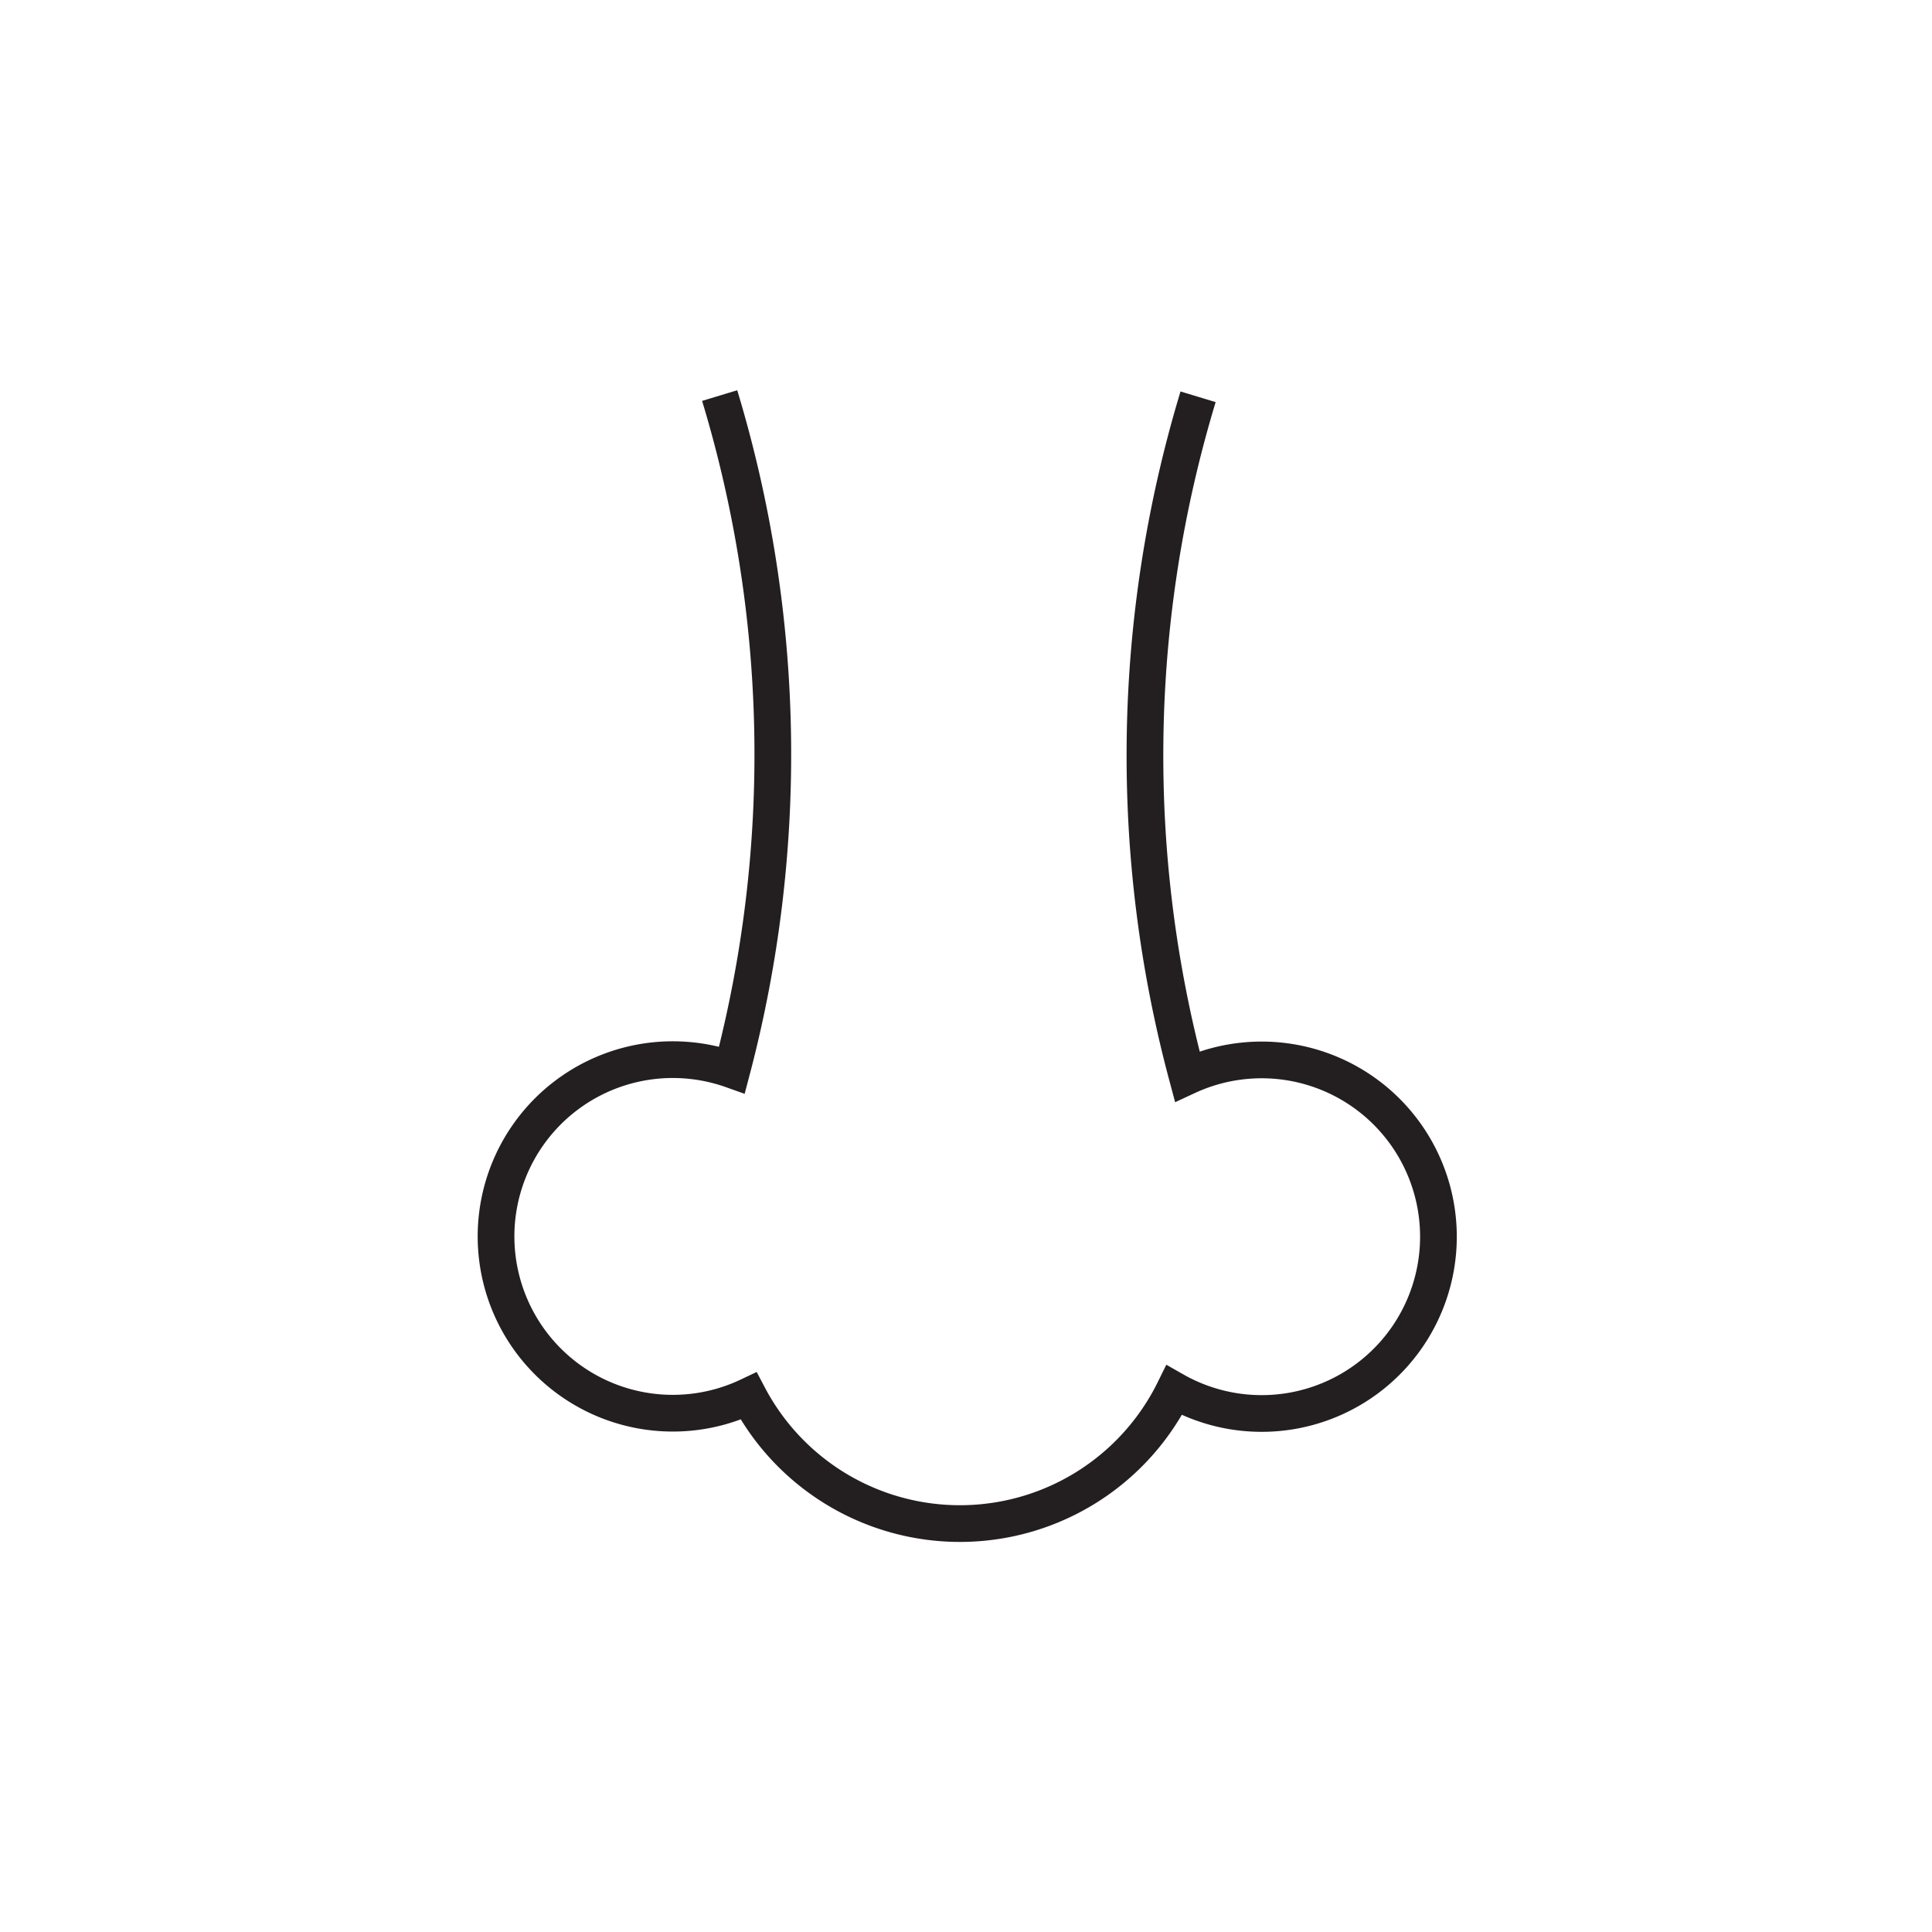 <svg id="eyes" xmlns="http://www.w3.org/2000/svg" viewBox="0 0 80 80"><defs><style>.cls-1{fill:none;stroke:#231f20;stroke-miterlimit:10;stroke-width:1.52px;}</style></defs><title>nav_buttons</title><path class="cls-1" d="M29.8,16.38a51.28,51.28,0,0,1,.51,27.92A7.32,7.32,0,1,0,31,57.81a9.89,9.89,0,0,0,17.62-.24,7.32,7.32,0,1,0,.54-13,51.27,51.27,0,0,1,.45-28.14"/></svg>
